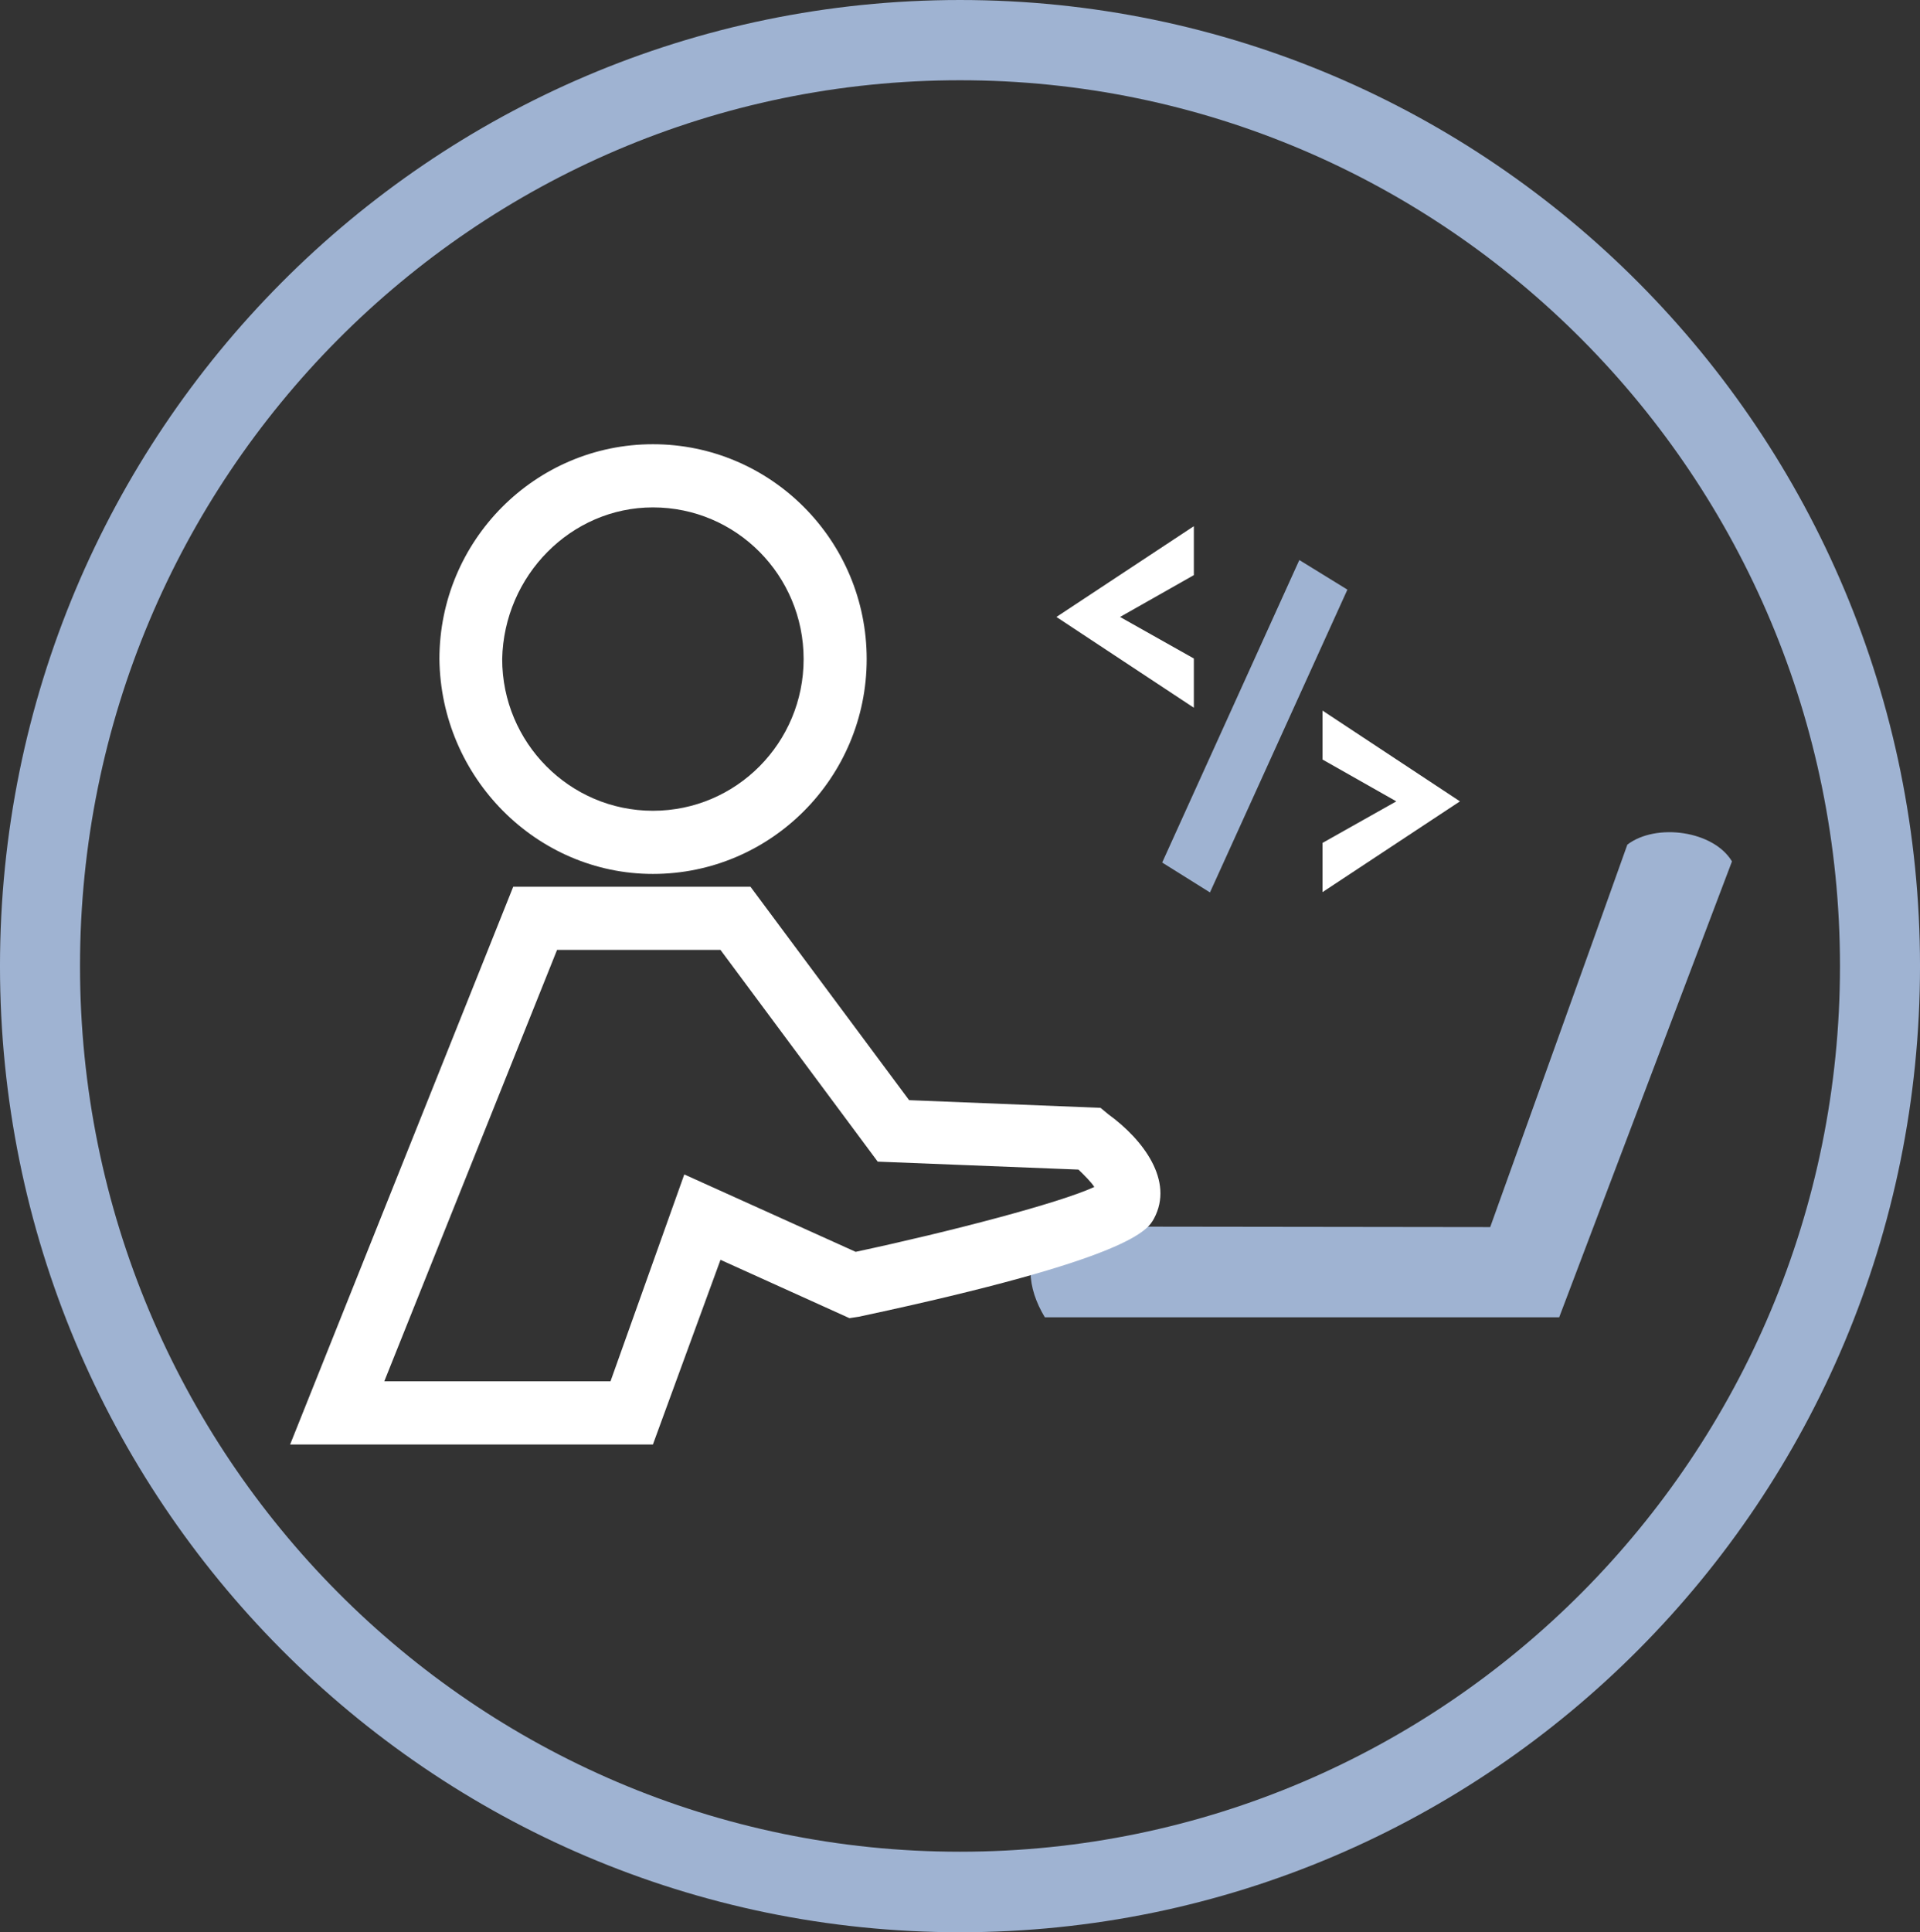 <?xml version="1.0" encoding="utf-8"?>
<!-- Generator: Adobe Illustrator 15.0.0, SVG Export Plug-In . SVG Version: 6.00 Build 0)  -->
<!DOCTYPE svg PUBLIC "-//W3C//DTD SVG 1.1//EN" "http://www.w3.org/Graphics/SVG/1.1/DTD/svg11.dtd">
<svg version="1.1" id="Layer_5" xmlns="http://www.w3.org/2000/svg" xmlns:xlink="http://www.w3.org/1999/xlink" x="0px" y="0px"
	 width="460.98px" height="463.81px" viewBox="0 0 460.98 463.81" enable-background="new 0 0 460.98 463.81" xml:space="preserve">
<rect x="0" y="0" width="460.98" height="463.81" fill="#333333" stroke="none"/>
<g>
	<path fill-rule="evenodd" clip-rule="evenodd" fill="#9FB3D2" d="M374.352,316.198c-43.926,0-79.5,0-123.494,0
		c-4.344-7.241-4.82-14.413,0-21.791l106.93,0.137c10.998-30.669,21.996-61.136,32.928-91.805
		c6.924-5.262,20.707-3.348,25.119,4.028L374.352,316.198z"/>
	<polygon fill-rule="evenodd" clip-rule="evenodd" fill="#FFFFFF" points="317.525,202.329 317.525,214.143 350.521,192.355 
		317.525,170.566 317.525,182.315 335.246,192.355 	"/>
	<polygon fill-rule="evenodd" clip-rule="evenodd" fill="#FFFFFF" points="286.635,158.065 286.635,169.882 253.643,148.09 
		286.635,126.301 286.635,138.05 268.918,148.09 	"/>
	<polygon fill-rule="evenodd" clip-rule="evenodd" fill="#9FB3D2" points="311.961,134.429 279.033,207.041 290.506,214.214 
		323.502,141.533 	"/>
	<path fill-rule="evenodd" clip-rule="evenodd" fill="#FFFFFF" d="M69.655,346.73h87.104l16.226-44.332l30.959,14.003l2.239-0.34
		c65.993-14.073,69.387-20.905,70.881-23.568c4.887-9.086-2.65-18.988-10.932-25l-1.902-1.572l-45.96-1.844l-38.088-51.229h-56.961
		L69.655,346.73z M146.576,331.566H92.262l41.482-103.554h39.24l37.748,50.819l48.203,1.912c1.561,1.504,3.057,3.008,3.803,4.168
		c-8.283,3.825-34.285,10.655-57.299,15.572l-41.144-18.578L146.576,331.566z M156.759,209.773
		c28.312,0,51.326-23.088,51.326-51.571c0-28.484-23.015-51.572-51.326-51.572c-28.243,0-51.258,23.088-51.258,51.572
		C105.84,186.685,128.855,209.773,156.759,209.773L156.759,209.773z M156.759,121.792c20.028,0,36.186,16.327,36.186,36.41
		c0,20.082-16.157,36.409-36.186,36.409c-19.96,0-36.186-16.327-36.186-36.409C120.98,138.119,137.139,121.792,156.759,121.792
		L156.759,121.792z"/>
	<path fill-rule="evenodd" clip-rule="evenodd" fill="#9FB3D2" d="M230.49,0.001c127.297,0,230.493,103.827,230.493,231.902
		c0,128.077-103.195,231.904-230.493,231.904c-127.297,0-230.492-103.827-230.492-231.904
		C-0.002,103.829,103.193,0.001,230.49,0.001L230.49,0.001z M230.49,19.263c116.637,0,211.278,95.221,211.278,212.641
		c0,117.354-94.641,212.574-211.278,212.574c-116.705,0-211.279-95.221-211.279-212.574C19.21,114.484,113.785,19.263,230.49,19.263
		L230.49,19.263z"/>
</g>
</svg>
